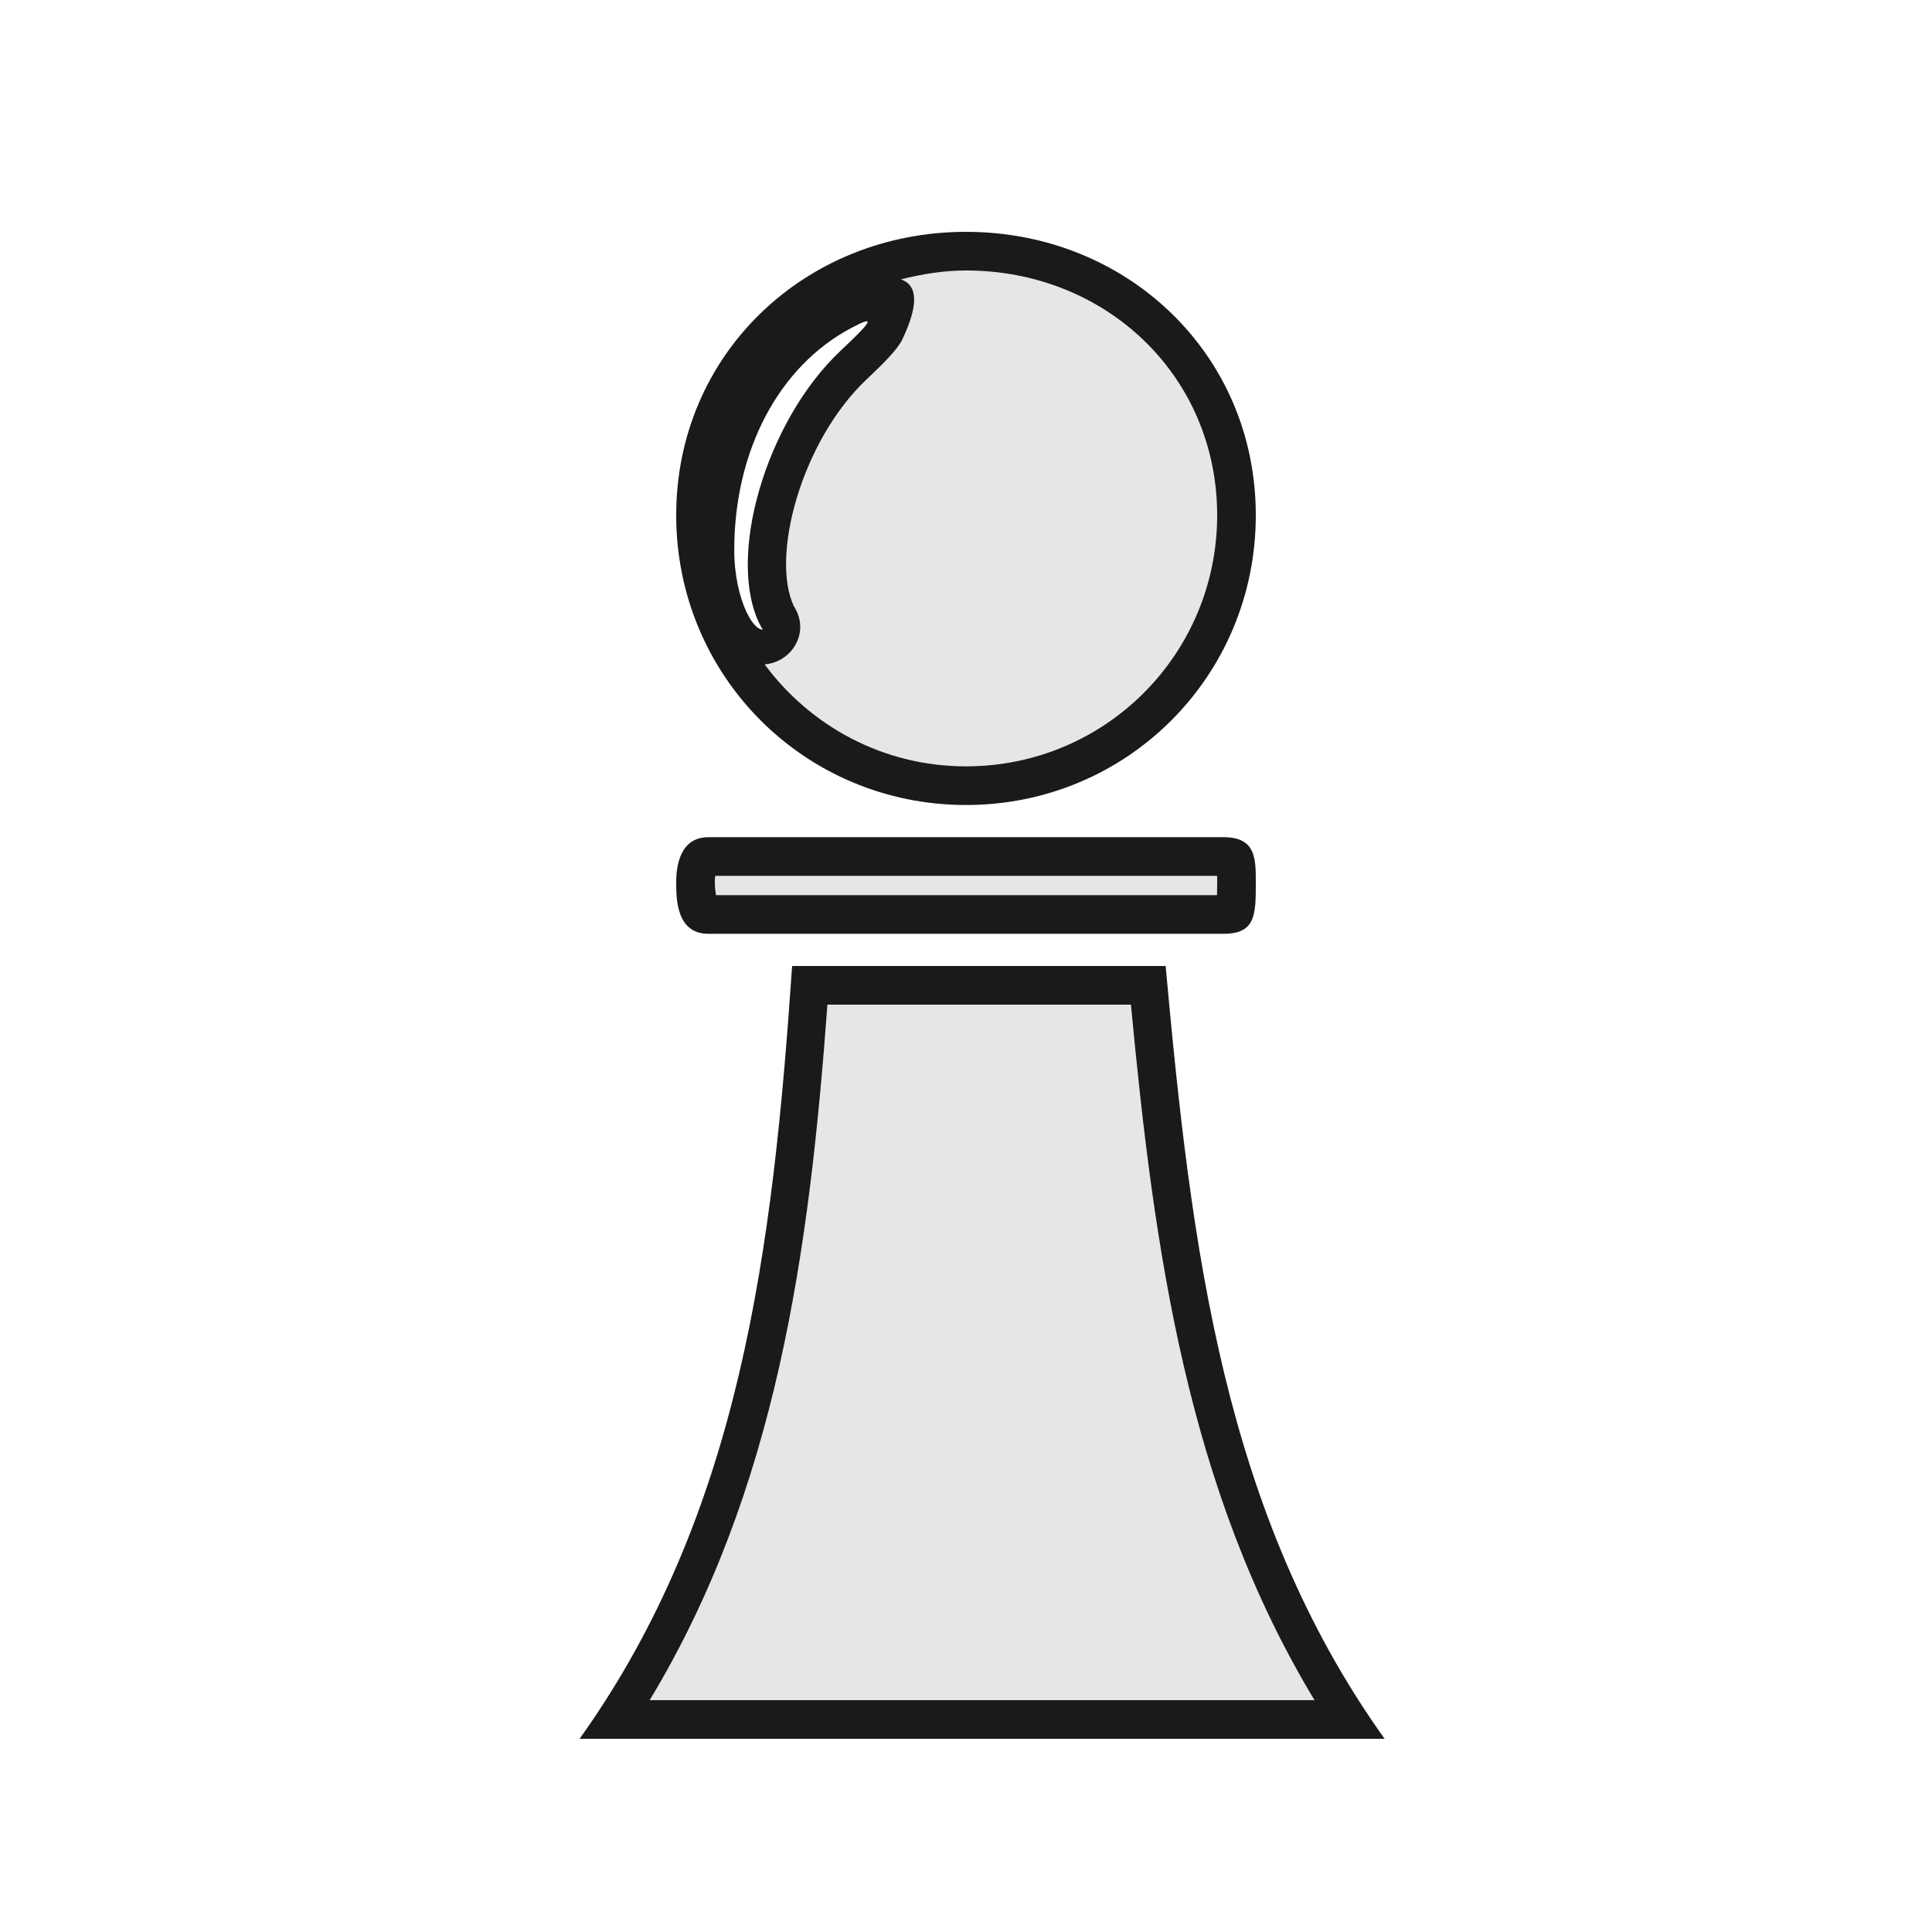 <?xml version="1.0" encoding="UTF-8" standalone="no"?>
<!-- Created with Inkscape (http://www.inkscape.org/) -->

<svg
   version="1.1"
   id="svg1100"
   width="150"
   height="150"
   viewBox="0 0 150 150"
   sodipodi:docname="pawn.svg"
   inkscape:version="1.2 (dc2aedaf03, 2022-05-15)"
   inkscape:export-filename="pawn.png"
   inkscape:export-xdpi="96"
   inkscape:export-ydpi="96"
   xml:space="preserve"
   xmlns:inkscape="http://www.inkscape.org/namespaces/inkscape"
   xmlns:sodipodi="http://sodipodi.sourceforge.net/DTD/sodipodi-0.dtd"
   xmlns="http://www.w3.org/2000/svg"
   xmlns:svg="http://www.w3.org/2000/svg"><defs
     id="defs1104"><inkscape:path-effect
       effect="offset"
       id="path-effect2807"
       is_visible="true"
       lpeversion="1.2"
       linejoin_type="miter"
       unit="px"
       offset="-1.5"
       miter_limit="4"
       attempt_force_join="false"
       update_on_knot_move="true" /><inkscape:path-effect
       effect="offset"
       id="path-effect429"
       is_visible="true"
       lpeversion="1.2"
       linejoin_type="round"
       unit="px"
       offset="-3"
       miter_limit="4"
       attempt_force_join="false"
       update_on_knot_move="true" /><inkscape:path-effect
       effect="offset"
       id="path-effect294"
       is_visible="true"
       lpeversion="1.2"
       linejoin_type="miter"
       unit="mm"
       offset="-0.3"
       miter_limit="4"
       attempt_force_join="false"
       update_on_knot_move="true" /><inkscape:path-effect
       effect="offset"
       id="path-effect4581"
       is_visible="true"
       lpeversion="1.2"
       linejoin_type="miter"
       unit="mm"
       offset="-0.1"
       miter_limit="4"
       attempt_force_join="false"
       update_on_knot_move="true" /><inkscape:path-effect
       effect="offset"
       id="path-effect1751"
       is_visible="true"
       lpeversion="1.2"
       linejoin_type="miter"
       unit="mm"
       offset="-0.4"
       miter_limit="4"
       attempt_force_join="false"
       update_on_knot_move="true" /><inkscape:path-effect
       effect="offset"
       id="path-effect1735"
       is_visible="true"
       lpeversion="1.2"
       linejoin_type="miter"
       unit="mm"
       offset="-0.4"
       miter_limit="4"
       attempt_force_join="false"
       update_on_knot_move="true" /><inkscape:path-effect
       effect="offset"
       id="path-effect1691"
       is_visible="true"
       lpeversion="1.2"
       linejoin_type="miter"
       unit="mm"
       offset="-0.4"
       miter_limit="4"
       attempt_force_join="false"
       update_on_knot_move="true" /></defs><sodipodi:namedview
     id="namedview1102"
     pagecolor="#505050"
     bordercolor="#ffffff"
     borderopacity="1"
     inkscape:showpageshadow="0"
     inkscape:pageopacity="0"
     inkscape:pagecheckerboard="1"
     inkscape:deskcolor="#505050"
     showgrid="true"
     inkscape:zoom="4.0666667"
     inkscape:cx="56.311475"
     inkscape:cy="71.680327"
     inkscape:window-width="1196"
     inkscape:window-height="1481"
     inkscape:window-x="1182"
     inkscape:window-y="0"
     inkscape:window-maximized="0"
     inkscape:current-layer="g1106"><inkscape:grid
       type="xygrid"
       id="grid1753"
       spacingx="0.5"
       spacingy="0.5"
       enabled="true" /><inkscape:grid
       type="xygrid"
       id="grid3265"
       originx="75"
       originy="75"
       spacingx="10"
       spacingy="10"
       enabled="false" /></sodipodi:namedview><g
     inkscape:groupmode="layer"
     inkscape:label="Image"
     id="g1106"><path
       style="fill:#1a1a1a;stroke-width:3;stroke-dasharray:none;stroke:none;stroke-opacity:1;stroke-linejoin:round;stroke-linecap:round"
       d="M 45,135 C 57.5,117.5 60,97 61.5,75 h 29 c 2.005,22 4.5,42.5 17,60 z M 52.5,68.5 C 52.5,67.25 52.786,65 55,65 h 40 c 2.5,0 2.5,1.653 2.5,3.5 0,2.5 0,4 -2.5,4 H 55 c -2.5,0 -2.5,-2.75 -2.5,-4 z m 22.5,-6 c -12.5,0 -22.5,-10 -22.5,-22.5 0,-12.5 10,-22 22.5,-22 12.5,0 22.5,9.5 22.5,22 0,12.5 -10,22.5 -22.5,22.5 z M 59.081,48.651 c -2.767,-5.169 0.336,-15.92 6.18,-21.416 2.543,-2.391 2.724,-2.773 0.844,-1.778 -5.638,2.984 -9.088,9.516 -9.099,17.227 -0.006,3.926 1.682,6.961 2.603,6.039 0.304,-0.304 0.067,1.038 -0.528,-0.073 z"
       id="path2803"
       sodipodi:nodetypes="ccccczssssszzzzzzssscsss" /><path
       style="fill:#e6e6e6;stroke-width:3;stroke-dasharray:none;stroke:none;stroke-opacity:1;stroke-linejoin:round;stroke-linecap:round"
       d="M 59.366,51.581 C 62.913,56.369 68.56,59.5 75,59.5 85.8,59.5 94.5,50.8 94.5,40 94.5,29.2 85.885,21 75,21 c -1.764,0 -3.435,0.285 -5.053,0.691 1.103,0.371 1.57,1.587 0.105,4.672 -0.356,0.749 -1.457,1.855 -2.736,3.059 -5.141,4.835 -7.522,13.916 -5.654,17.694 -0.047,-0.076 -0.082,-0.133 -0.108,-0.174 0.025,0.044 0.055,0.097 0.084,0.146 -0.02,-0.041 -0.039,-0.082 -0.058,-0.124 0.029,0.046 0.067,0.108 0.117,0.189 0.024,0.046 0.047,0.092 0.068,0.138 1.061,1.927 -0.327,4.12 -2.399,4.291 z M 55.529,68 h 38.969 c 0.002,0.156 0.002,0.317 0.002,0.5 0,0.406 -0.003,0.708 -0.012,1 H 55.588 C 55.545,69.21 55.5,68.938 55.5,68.5 c 0,-0.164 0.008,-0.325 0.027,-0.49 4.18e-4,-0.004 0.002,-0.006 0.002,-0.01 z m 8.711,10 h 23.566 c 1.808,19.19 4.394,37.673 14.252,54 H 50.441 C 60.287,115.688 62.834,97.202 64.24,78 Z"
       id="path319"
       sodipodi:nodetypes="ccccczssssszzzzzzssscsss"
       inkscape:path-effect="#path-effect429"
       inkscape:original-d="M 45,135 C 57.5,117.5 60,97 61.5,75 h 29 c 2.005176,22 4.5,42.5 17,60 z M 52.5,68.5 C 52.5,67.25 52.785985,65 55,65 h 40 c 2.5,0 2.5,1.652933 2.5,3.5 0,2.5 0,4 -2.5,4 H 55 c -2.5,0 -2.5,-2.75 -2.5,-4 z m 22.5,-6 c -12.5,0 -22.5,-10 -22.5,-22.5 0,-12.5 10,-22 22.5,-22 12.5,0 22.5,9.5 22.5,22 0,12.5 -10,22.5 -22.5,22.5 z M 59.08102,48.651388 c -2.766543,-5.169333 0.335861,-15.919646 6.180336,-21.415825 2.542878,-2.391338 2.724128,-2.773275 0.843681,-1.777836 -5.637516,2.984291 -9.08779,9.516378 -9.09946,17.227173 -0.0059,3.925772 1.681649,6.961207 2.603422,6.039435 0.304173,-0.304173 0.06658,1.038001 -0.527979,-0.07295 z" /></g></svg>
